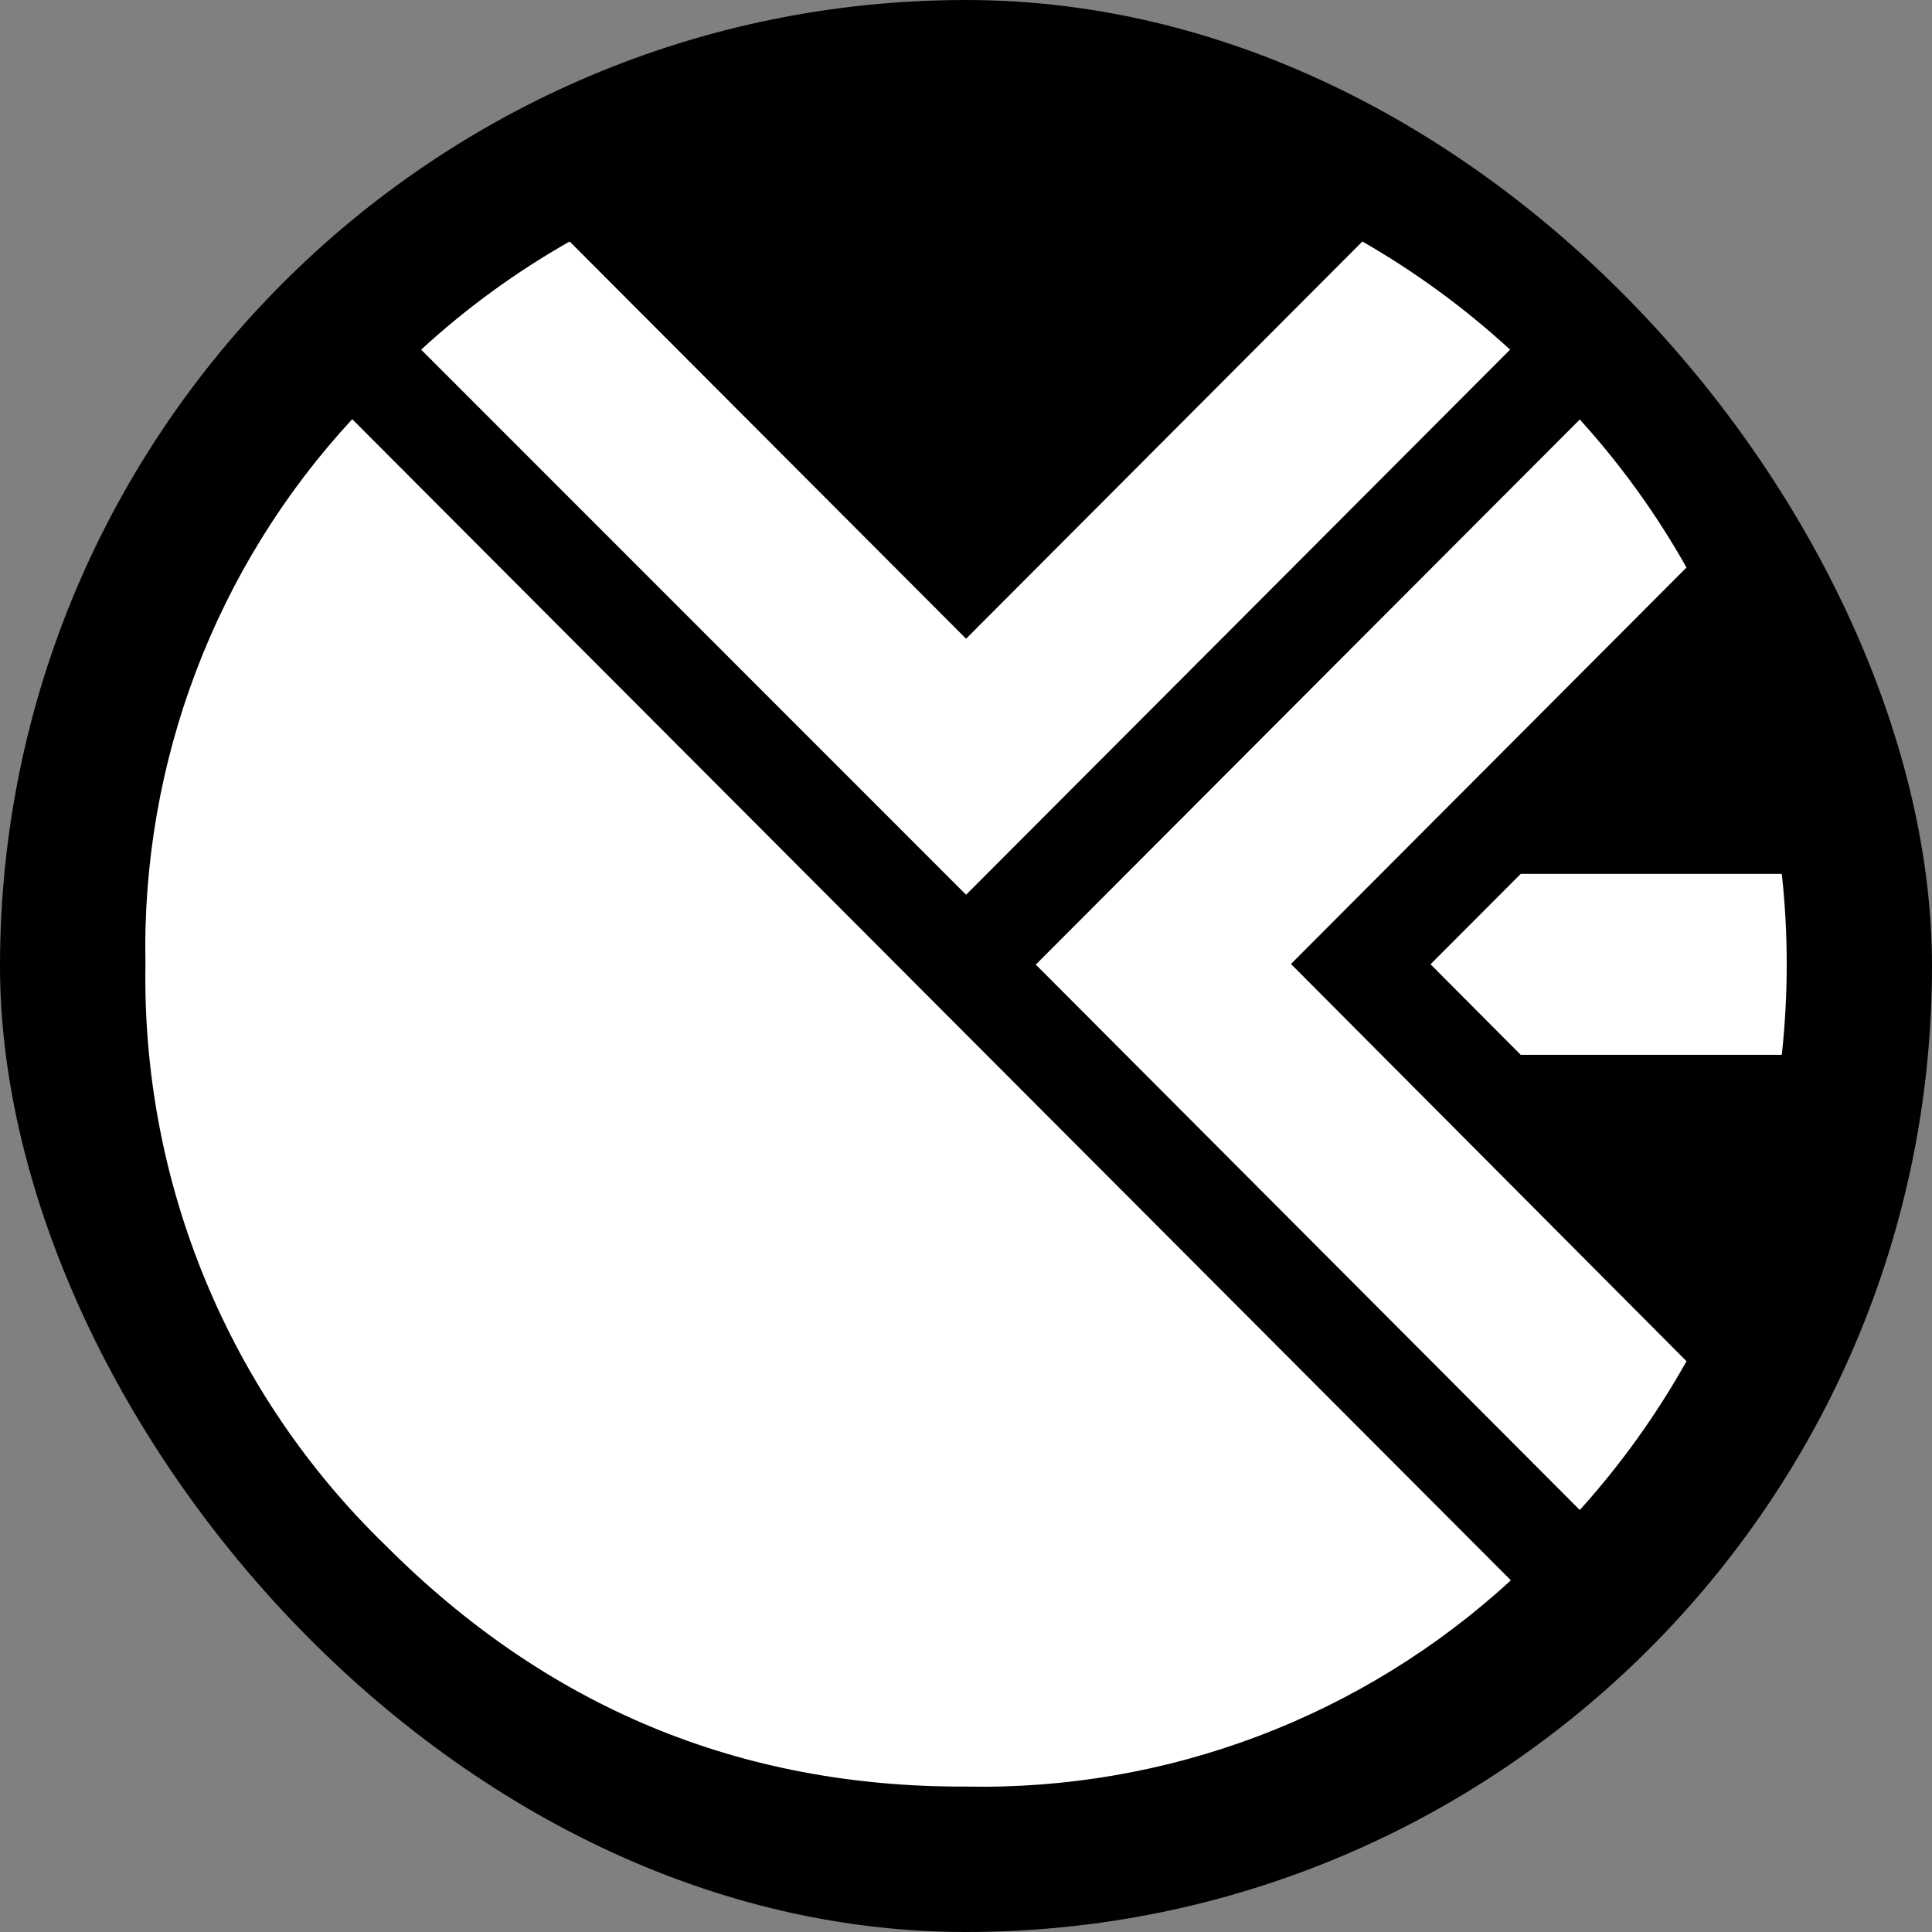 <svg width="350" height="350" viewBox="0 0 350 350" fill="none" xmlns="http://www.w3.org/2000/svg">
<rect x="0" y="0" width="350" height="350" fill="#808080" stroke="none"/>
<rect width="350" height="350" rx="175" fill="black"/>
<path d="M305.524 102.81C300.103 93.175 293.619 84.18 286.194 75.995L187.642 174.745L286.194 273.551C293.621 265.317 300.105 256.276 305.524 246.596L233.873 174.633L305.524 102.81Z" fill="white"/>
<path d="M103.197 43.75C93.514 49.233 84.489 55.806 76.296 63.343L175.016 162.093L273.568 63.343C265.398 55.841 256.423 49.27 246.807 43.75L175.016 115.713L103.197 43.75Z" fill="white"/>
<path d="M275.495 158.314L259.154 174.689L275.495 191.091H322.788C323.382 185.644 323.68 180.168 323.682 174.689C323.684 169.218 323.386 163.752 322.788 158.314H275.495Z" fill="white"/>
<path d="M63.809 75.939C39.012 102.741 25.58 138.15 26.35 174.689C26.011 194.3 29.702 213.77 37.194 231.891C44.686 250.011 55.818 266.392 69.899 280.017C99.035 309.211 133.98 323.822 175.016 323.654C211.485 324.381 246.831 310.998 273.707 286.287L63.809 75.939Z" fill="white"/>
</svg>
